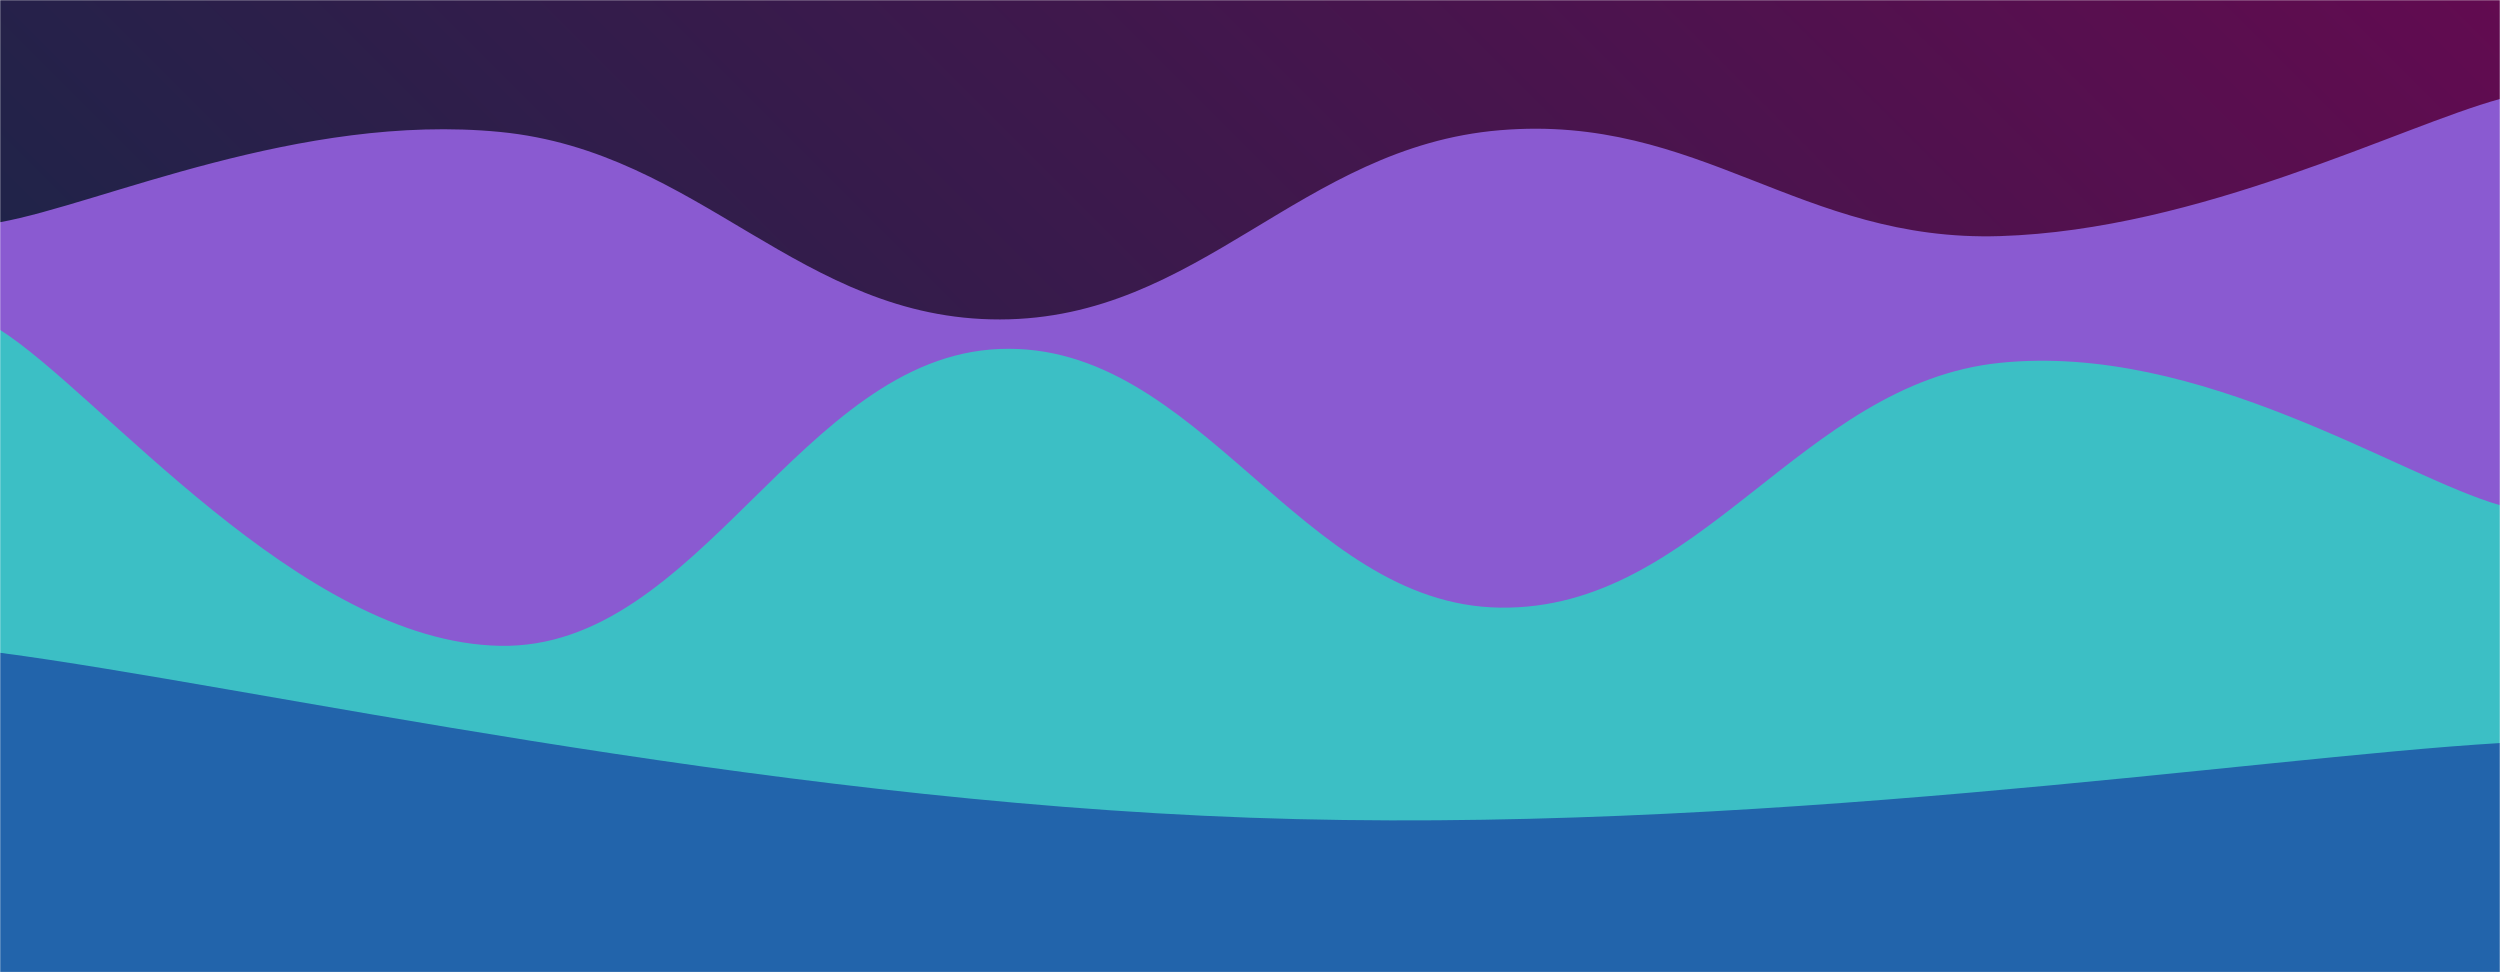 <svg xmlns="http://www.w3.org/2000/svg" version="1.1" xmlns:xlink="http://www.w3.org/1999/xlink" xmlns:svgjs="http://svgjs.com/svgjs" width="1440" height="560" preserveAspectRatio="none" viewBox="0 0 1440 560"><g mask="url(&quot;#SvgjsMask1480&quot;)" fill="none"><rect width="1440" height="560" x="0" y="0" fill="url(#SvgjsLinearGradient1481)"></rect><path d="M 0,128 C 57.6,117.6 172.8,64.8 288,76 C 403.2,87.2 460.8,184.2 576,184 C 691.2,183.8 748.8,84.6 864,75 C 979.2,65.4 1036.8,139.6 1152,136 C 1267.2,132.4 1382.4,72.8 1440,57L1440 560L0 560z" fill="rgba(138, 90, 209, 1)"></path><path d="M 0,190 C 57.6,226.4 172.8,369.8 288,372 C 403.2,374.2 460.8,205.4 576,201 C 691.2,196.6 748.8,348.4 864,350 C 979.2,351.6 1036.8,220.8 1152,209 C 1267.2,197.2 1382.4,274.6 1440,291L1440 560L0 560z" fill="rgba(60, 191, 197, 1)"></path><path d="M 0,376 C 144,395 432,460.6 720,471 C 1008,481.4 1296,436.6 1440,428L1440 560L0 560z" fill="#2264ab"></path></g><defs><mask id="SvgjsMask1480"><rect width="1440" height="560" fill="#ffffff"></rect></mask><linearGradient x1="15.28%" y1="139.29%" x2="84.72%" y2="-39.29%" gradientUnits="userSpaceOnUse" id="SvgjsLinearGradient1481"><stop stop-color="#0e2a47" offset="0"></stop><stop stop-color="rgba(98, 11, 80, 1)" offset="1"></stop></linearGradient></defs></svg>